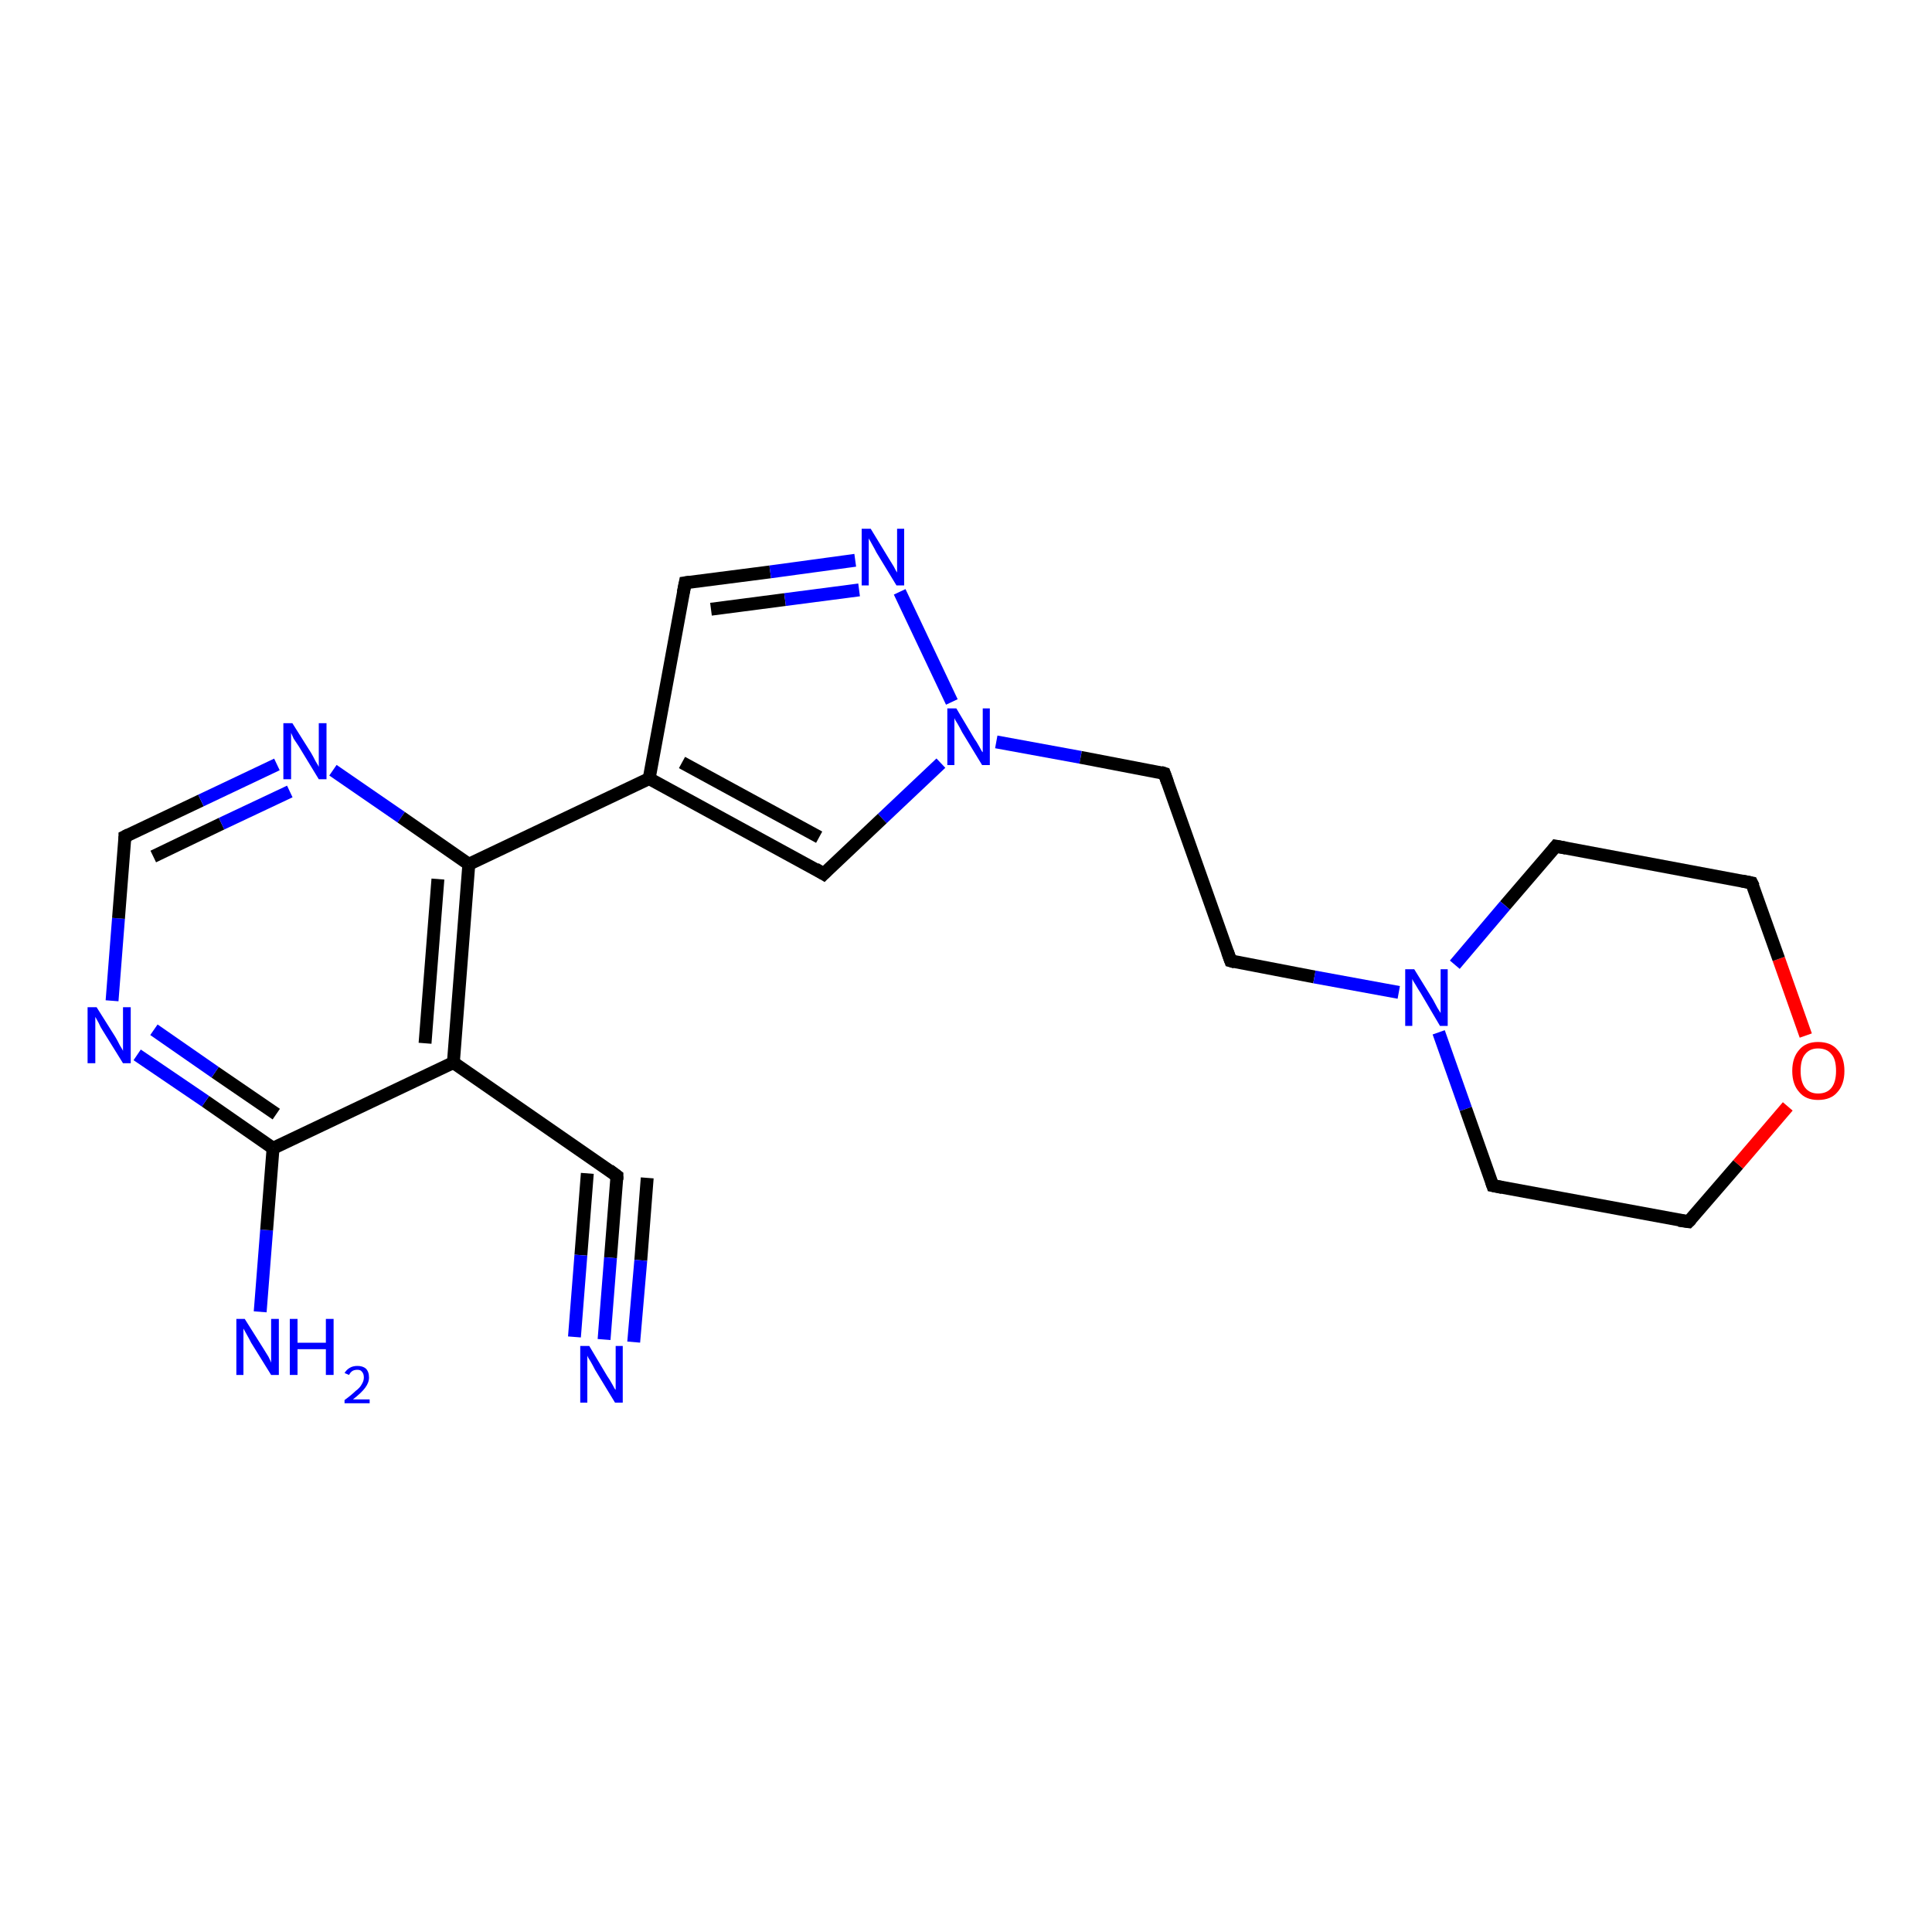 <?xml version='1.0' encoding='iso-8859-1'?>
<svg version='1.1' baseProfile='full'
              xmlns='http://www.w3.org/2000/svg'
                      xmlns:rdkit='http://www.rdkit.org/xml'
                      xmlns:xlink='http://www.w3.org/1999/xlink'
                  xml:space='preserve'
width='300px' height='300px' viewBox='0 0 300 300'>
<!-- END OF HEADER -->
<rect style='opacity:1.0;fill:#FFFFFF;stroke:none' width='300.0' height='300.0' x='0.0' y='0.0'> </rect>
<path class='bond-0 atom-0 atom-1' d='M 40.4,203.7 L 41.4,191.0' style='fill:none;fill-rule:evenodd;stroke:#0000FF;stroke-width:2.0px;stroke-linecap:butt;stroke-linejoin:miter;stroke-opacity:1' />
<path class='bond-0 atom-0 atom-1' d='M 41.4,191.0 L 42.4,178.3' style='fill:none;fill-rule:evenodd;stroke:#000000;stroke-width:2.0px;stroke-linecap:butt;stroke-linejoin:miter;stroke-opacity:1' />
<path class='bond-1 atom-1 atom-2' d='M 42.4,178.3 L 31.9,171.0' style='fill:none;fill-rule:evenodd;stroke:#000000;stroke-width:2.0px;stroke-linecap:butt;stroke-linejoin:miter;stroke-opacity:1' />
<path class='bond-1 atom-1 atom-2' d='M 31.9,171.0 L 21.3,163.8' style='fill:none;fill-rule:evenodd;stroke:#0000FF;stroke-width:2.0px;stroke-linecap:butt;stroke-linejoin:miter;stroke-opacity:1' />
<path class='bond-1 atom-1 atom-2' d='M 42.9,173.0 L 33.4,166.5' style='fill:none;fill-rule:evenodd;stroke:#000000;stroke-width:2.0px;stroke-linecap:butt;stroke-linejoin:miter;stroke-opacity:1' />
<path class='bond-1 atom-1 atom-2' d='M 33.4,166.5 L 23.9,159.9' style='fill:none;fill-rule:evenodd;stroke:#0000FF;stroke-width:2.0px;stroke-linecap:butt;stroke-linejoin:miter;stroke-opacity:1' />
<path class='bond-2 atom-2 atom-3' d='M 17.4,155.4 L 18.4,142.6' style='fill:none;fill-rule:evenodd;stroke:#0000FF;stroke-width:2.0px;stroke-linecap:butt;stroke-linejoin:miter;stroke-opacity:1' />
<path class='bond-2 atom-2 atom-3' d='M 18.4,142.6 L 19.4,129.9' style='fill:none;fill-rule:evenodd;stroke:#000000;stroke-width:2.0px;stroke-linecap:butt;stroke-linejoin:miter;stroke-opacity:1' />
<path class='bond-3 atom-3 atom-4' d='M 19.4,129.9 L 31.2,124.3' style='fill:none;fill-rule:evenodd;stroke:#000000;stroke-width:2.0px;stroke-linecap:butt;stroke-linejoin:miter;stroke-opacity:1' />
<path class='bond-3 atom-3 atom-4' d='M 31.2,124.3 L 43.0,118.7' style='fill:none;fill-rule:evenodd;stroke:#0000FF;stroke-width:2.0px;stroke-linecap:butt;stroke-linejoin:miter;stroke-opacity:1' />
<path class='bond-3 atom-3 atom-4' d='M 23.8,133.0 L 34.4,127.9' style='fill:none;fill-rule:evenodd;stroke:#000000;stroke-width:2.0px;stroke-linecap:butt;stroke-linejoin:miter;stroke-opacity:1' />
<path class='bond-3 atom-3 atom-4' d='M 34.4,127.9 L 45.0,122.9' style='fill:none;fill-rule:evenodd;stroke:#0000FF;stroke-width:2.0px;stroke-linecap:butt;stroke-linejoin:miter;stroke-opacity:1' />
<path class='bond-4 atom-4 atom-5' d='M 51.7,119.6 L 62.3,126.9' style='fill:none;fill-rule:evenodd;stroke:#0000FF;stroke-width:2.0px;stroke-linecap:butt;stroke-linejoin:miter;stroke-opacity:1' />
<path class='bond-4 atom-4 atom-5' d='M 62.3,126.9 L 72.8,134.2' style='fill:none;fill-rule:evenodd;stroke:#000000;stroke-width:2.0px;stroke-linecap:butt;stroke-linejoin:miter;stroke-opacity:1' />
<path class='bond-5 atom-5 atom-6' d='M 72.8,134.2 L 100.8,120.9' style='fill:none;fill-rule:evenodd;stroke:#000000;stroke-width:2.0px;stroke-linecap:butt;stroke-linejoin:miter;stroke-opacity:1' />
<path class='bond-6 atom-6 atom-7' d='M 100.8,120.9 L 106.4,90.5' style='fill:none;fill-rule:evenodd;stroke:#000000;stroke-width:2.0px;stroke-linecap:butt;stroke-linejoin:miter;stroke-opacity:1' />
<path class='bond-7 atom-7 atom-8' d='M 106.4,90.5 L 119.6,88.8' style='fill:none;fill-rule:evenodd;stroke:#000000;stroke-width:2.0px;stroke-linecap:butt;stroke-linejoin:miter;stroke-opacity:1' />
<path class='bond-7 atom-7 atom-8' d='M 119.6,88.8 L 132.8,87.0' style='fill:none;fill-rule:evenodd;stroke:#0000FF;stroke-width:2.0px;stroke-linecap:butt;stroke-linejoin:miter;stroke-opacity:1' />
<path class='bond-7 atom-7 atom-8' d='M 110.4,94.6 L 121.9,93.1' style='fill:none;fill-rule:evenodd;stroke:#000000;stroke-width:2.0px;stroke-linecap:butt;stroke-linejoin:miter;stroke-opacity:1' />
<path class='bond-7 atom-7 atom-8' d='M 121.9,93.1 L 133.4,91.6' style='fill:none;fill-rule:evenodd;stroke:#0000FF;stroke-width:2.0px;stroke-linecap:butt;stroke-linejoin:miter;stroke-opacity:1' />
<path class='bond-8 atom-8 atom-9' d='M 139.7,91.9 L 147.8,109.0' style='fill:none;fill-rule:evenodd;stroke:#0000FF;stroke-width:2.0px;stroke-linecap:butt;stroke-linejoin:miter;stroke-opacity:1' />
<path class='bond-9 atom-9 atom-10' d='M 154.7,115.2 L 167.8,117.6' style='fill:none;fill-rule:evenodd;stroke:#0000FF;stroke-width:2.0px;stroke-linecap:butt;stroke-linejoin:miter;stroke-opacity:1' />
<path class='bond-9 atom-9 atom-10' d='M 167.8,117.6 L 180.8,120.1' style='fill:none;fill-rule:evenodd;stroke:#000000;stroke-width:2.0px;stroke-linecap:butt;stroke-linejoin:miter;stroke-opacity:1' />
<path class='bond-10 atom-10 atom-11' d='M 180.8,120.1 L 191.1,149.2' style='fill:none;fill-rule:evenodd;stroke:#000000;stroke-width:2.0px;stroke-linecap:butt;stroke-linejoin:miter;stroke-opacity:1' />
<path class='bond-11 atom-11 atom-12' d='M 191.1,149.2 L 204.1,151.7' style='fill:none;fill-rule:evenodd;stroke:#000000;stroke-width:2.0px;stroke-linecap:butt;stroke-linejoin:miter;stroke-opacity:1' />
<path class='bond-11 atom-11 atom-12' d='M 204.1,151.7 L 217.2,154.1' style='fill:none;fill-rule:evenodd;stroke:#0000FF;stroke-width:2.0px;stroke-linecap:butt;stroke-linejoin:miter;stroke-opacity:1' />
<path class='bond-12 atom-12 atom-13' d='M 223.4,160.3 L 227.6,172.2' style='fill:none;fill-rule:evenodd;stroke:#0000FF;stroke-width:2.0px;stroke-linecap:butt;stroke-linejoin:miter;stroke-opacity:1' />
<path class='bond-12 atom-12 atom-13' d='M 227.6,172.2 L 231.8,184.1' style='fill:none;fill-rule:evenodd;stroke:#000000;stroke-width:2.0px;stroke-linecap:butt;stroke-linejoin:miter;stroke-opacity:1' />
<path class='bond-13 atom-13 atom-14' d='M 231.8,184.1 L 262.2,189.7' style='fill:none;fill-rule:evenodd;stroke:#000000;stroke-width:2.0px;stroke-linecap:butt;stroke-linejoin:miter;stroke-opacity:1' />
<path class='bond-14 atom-14 atom-15' d='M 262.2,189.7 L 269.9,180.8' style='fill:none;fill-rule:evenodd;stroke:#000000;stroke-width:2.0px;stroke-linecap:butt;stroke-linejoin:miter;stroke-opacity:1' />
<path class='bond-14 atom-14 atom-15' d='M 269.9,180.8 L 277.6,171.8' style='fill:none;fill-rule:evenodd;stroke:#FF0000;stroke-width:2.0px;stroke-linecap:butt;stroke-linejoin:miter;stroke-opacity:1' />
<path class='bond-15 atom-15 atom-16' d='M 280.4,160.8 L 276.2,148.9' style='fill:none;fill-rule:evenodd;stroke:#FF0000;stroke-width:2.0px;stroke-linecap:butt;stroke-linejoin:miter;stroke-opacity:1' />
<path class='bond-15 atom-15 atom-16' d='M 276.2,148.9 L 272.0,137.1' style='fill:none;fill-rule:evenodd;stroke:#000000;stroke-width:2.0px;stroke-linecap:butt;stroke-linejoin:miter;stroke-opacity:1' />
<path class='bond-16 atom-16 atom-17' d='M 272.0,137.1 L 241.6,131.4' style='fill:none;fill-rule:evenodd;stroke:#000000;stroke-width:2.0px;stroke-linecap:butt;stroke-linejoin:miter;stroke-opacity:1' />
<path class='bond-17 atom-9 atom-18' d='M 146.1,118.5 L 137.0,127.1' style='fill:none;fill-rule:evenodd;stroke:#0000FF;stroke-width:2.0px;stroke-linecap:butt;stroke-linejoin:miter;stroke-opacity:1' />
<path class='bond-17 atom-9 atom-18' d='M 137.0,127.1 L 127.9,135.7' style='fill:none;fill-rule:evenodd;stroke:#000000;stroke-width:2.0px;stroke-linecap:butt;stroke-linejoin:miter;stroke-opacity:1' />
<path class='bond-18 atom-5 atom-19' d='M 72.8,134.2 L 70.4,165.0' style='fill:none;fill-rule:evenodd;stroke:#000000;stroke-width:2.0px;stroke-linecap:butt;stroke-linejoin:miter;stroke-opacity:1' />
<path class='bond-18 atom-5 atom-19' d='M 68.0,136.5 L 66.0,162.0' style='fill:none;fill-rule:evenodd;stroke:#000000;stroke-width:2.0px;stroke-linecap:butt;stroke-linejoin:miter;stroke-opacity:1' />
<path class='bond-19 atom-19 atom-20' d='M 70.4,165.0 L 95.8,182.6' style='fill:none;fill-rule:evenodd;stroke:#000000;stroke-width:2.0px;stroke-linecap:butt;stroke-linejoin:miter;stroke-opacity:1' />
<path class='bond-20 atom-20 atom-21' d='M 95.8,182.6 L 94.8,195.3' style='fill:none;fill-rule:evenodd;stroke:#000000;stroke-width:2.0px;stroke-linecap:butt;stroke-linejoin:miter;stroke-opacity:1' />
<path class='bond-20 atom-20 atom-21' d='M 94.8,195.3 L 93.8,208.0' style='fill:none;fill-rule:evenodd;stroke:#0000FF;stroke-width:2.0px;stroke-linecap:butt;stroke-linejoin:miter;stroke-opacity:1' />
<path class='bond-20 atom-20 atom-21' d='M 100.5,182.9 L 99.5,195.7' style='fill:none;fill-rule:evenodd;stroke:#000000;stroke-width:2.0px;stroke-linecap:butt;stroke-linejoin:miter;stroke-opacity:1' />
<path class='bond-20 atom-20 atom-21' d='M 99.5,195.7 L 98.4,208.4' style='fill:none;fill-rule:evenodd;stroke:#0000FF;stroke-width:2.0px;stroke-linecap:butt;stroke-linejoin:miter;stroke-opacity:1' />
<path class='bond-20 atom-20 atom-21' d='M 91.2,182.2 L 90.2,194.9' style='fill:none;fill-rule:evenodd;stroke:#000000;stroke-width:2.0px;stroke-linecap:butt;stroke-linejoin:miter;stroke-opacity:1' />
<path class='bond-20 atom-20 atom-21' d='M 90.2,194.9 L 89.2,207.6' style='fill:none;fill-rule:evenodd;stroke:#0000FF;stroke-width:2.0px;stroke-linecap:butt;stroke-linejoin:miter;stroke-opacity:1' />
<path class='bond-21 atom-19 atom-1' d='M 70.4,165.0 L 42.4,178.3' style='fill:none;fill-rule:evenodd;stroke:#000000;stroke-width:2.0px;stroke-linecap:butt;stroke-linejoin:miter;stroke-opacity:1' />
<path class='bond-22 atom-18 atom-6' d='M 127.9,135.7 L 100.8,120.9' style='fill:none;fill-rule:evenodd;stroke:#000000;stroke-width:2.0px;stroke-linecap:butt;stroke-linejoin:miter;stroke-opacity:1' />
<path class='bond-22 atom-18 atom-6' d='M 127.2,130.0 L 105.9,118.4' style='fill:none;fill-rule:evenodd;stroke:#000000;stroke-width:2.0px;stroke-linecap:butt;stroke-linejoin:miter;stroke-opacity:1' />
<path class='bond-23 atom-17 atom-12' d='M 241.6,131.4 L 233.7,140.6' style='fill:none;fill-rule:evenodd;stroke:#000000;stroke-width:2.0px;stroke-linecap:butt;stroke-linejoin:miter;stroke-opacity:1' />
<path class='bond-23 atom-17 atom-12' d='M 233.7,140.6 L 225.9,149.8' style='fill:none;fill-rule:evenodd;stroke:#0000FF;stroke-width:2.0px;stroke-linecap:butt;stroke-linejoin:miter;stroke-opacity:1' />
<path d='M 19.4,130.6 L 19.4,129.9 L 20.0,129.6' style='fill:none;stroke:#000000;stroke-width:2.0px;stroke-linecap:butt;stroke-linejoin:miter;stroke-opacity:1;' />
<path d='M 106.1,92.0 L 106.4,90.5 L 107.1,90.4' style='fill:none;stroke:#000000;stroke-width:2.0px;stroke-linecap:butt;stroke-linejoin:miter;stroke-opacity:1;' />
<path d='M 180.2,119.9 L 180.8,120.1 L 181.3,121.5' style='fill:none;stroke:#000000;stroke-width:2.0px;stroke-linecap:butt;stroke-linejoin:miter;stroke-opacity:1;' />
<path d='M 190.6,147.8 L 191.1,149.2 L 191.8,149.4' style='fill:none;stroke:#000000;stroke-width:2.0px;stroke-linecap:butt;stroke-linejoin:miter;stroke-opacity:1;' />
<path d='M 231.6,183.5 L 231.8,184.1 L 233.3,184.4' style='fill:none;stroke:#000000;stroke-width:2.0px;stroke-linecap:butt;stroke-linejoin:miter;stroke-opacity:1;' />
<path d='M 260.7,189.5 L 262.2,189.7 L 262.6,189.3' style='fill:none;stroke:#000000;stroke-width:2.0px;stroke-linecap:butt;stroke-linejoin:miter;stroke-opacity:1;' />
<path d='M 272.3,137.7 L 272.0,137.1 L 270.5,136.8' style='fill:none;stroke:#000000;stroke-width:2.0px;stroke-linecap:butt;stroke-linejoin:miter;stroke-opacity:1;' />
<path d='M 243.2,131.7 L 241.6,131.4 L 241.2,131.9' style='fill:none;stroke:#000000;stroke-width:2.0px;stroke-linecap:butt;stroke-linejoin:miter;stroke-opacity:1;' />
<path d='M 128.4,135.2 L 127.9,135.7 L 126.6,134.9' style='fill:none;stroke:#000000;stroke-width:2.0px;stroke-linecap:butt;stroke-linejoin:miter;stroke-opacity:1;' />
<path d='M 94.6,181.7 L 95.8,182.6 L 95.8,183.2' style='fill:none;stroke:#000000;stroke-width:2.0px;stroke-linecap:butt;stroke-linejoin:miter;stroke-opacity:1;' />
<path class='atom-0' d='M 38.0 204.8
L 40.9 209.4
Q 41.2 209.9, 41.7 210.7
Q 42.1 211.5, 42.1 211.6
L 42.1 204.8
L 43.3 204.8
L 43.3 213.5
L 42.1 213.5
L 39.0 208.5
Q 38.7 207.9, 38.3 207.2
Q 37.9 206.5, 37.8 206.3
L 37.8 213.5
L 36.7 213.5
L 36.7 204.8
L 38.0 204.8
' fill='#0000FF'/>
<path class='atom-0' d='M 45.0 204.8
L 46.2 204.8
L 46.2 208.5
L 50.6 208.5
L 50.6 204.8
L 51.8 204.8
L 51.8 213.5
L 50.6 213.5
L 50.6 209.5
L 46.2 209.5
L 46.2 213.5
L 45.0 213.5
L 45.0 204.8
' fill='#0000FF'/>
<path class='atom-0' d='M 53.5 213.2
Q 53.8 212.7, 54.3 212.4
Q 54.8 212.1, 55.5 212.1
Q 56.3 212.1, 56.8 212.5
Q 57.3 213.0, 57.3 213.9
Q 57.3 214.7, 56.7 215.5
Q 56.1 216.3, 54.8 217.3
L 57.4 217.3
L 57.4 217.9
L 53.5 217.9
L 53.5 217.4
Q 54.6 216.6, 55.2 216.0
Q 55.9 215.5, 56.2 214.9
Q 56.5 214.4, 56.5 213.9
Q 56.5 213.3, 56.2 213.0
Q 56.0 212.7, 55.5 212.7
Q 55.0 212.7, 54.7 212.9
Q 54.4 213.1, 54.2 213.5
L 53.5 213.2
' fill='#0000FF'/>
<path class='atom-2' d='M 15.0 156.4
L 17.9 161.0
Q 18.2 161.5, 18.6 162.3
Q 19.1 163.1, 19.1 163.2
L 19.1 156.4
L 20.3 156.4
L 20.3 165.1
L 19.1 165.1
L 16.0 160.1
Q 15.6 159.5, 15.3 158.8
Q 14.9 158.1, 14.8 157.9
L 14.8 165.1
L 13.6 165.1
L 13.6 156.4
L 15.0 156.4
' fill='#0000FF'/>
<path class='atom-4' d='M 45.4 112.3
L 48.3 116.9
Q 48.6 117.4, 49.0 118.2
Q 49.5 119.0, 49.5 119.1
L 49.5 112.3
L 50.7 112.3
L 50.7 121.0
L 49.5 121.0
L 46.4 115.9
Q 46.0 115.3, 45.6 114.7
Q 45.3 114.0, 45.2 113.8
L 45.2 121.0
L 44.0 121.0
L 44.0 112.3
L 45.4 112.3
' fill='#0000FF'/>
<path class='atom-8' d='M 135.2 82.1
L 138.0 86.7
Q 138.3 87.2, 138.8 88.0
Q 139.2 88.8, 139.3 88.9
L 139.3 82.1
L 140.4 82.1
L 140.4 90.9
L 139.2 90.9
L 136.1 85.8
Q 135.8 85.2, 135.4 84.5
Q 135.0 83.8, 134.9 83.6
L 134.9 90.9
L 133.8 90.9
L 133.8 82.1
L 135.2 82.1
' fill='#0000FF'/>
<path class='atom-9' d='M 148.5 110.0
L 151.3 114.7
Q 151.6 115.1, 152.1 116.0
Q 152.5 116.8, 152.6 116.8
L 152.6 110.0
L 153.7 110.0
L 153.7 118.8
L 152.5 118.8
L 149.4 113.7
Q 149.1 113.1, 148.7 112.4
Q 148.3 111.8, 148.2 111.5
L 148.2 118.8
L 147.1 118.8
L 147.1 110.0
L 148.5 110.0
' fill='#0000FF'/>
<path class='atom-12' d='M 219.6 150.5
L 222.5 155.2
Q 222.7 155.6, 223.2 156.5
Q 223.7 157.3, 223.7 157.3
L 223.7 150.5
L 224.8 150.5
L 224.8 159.3
L 223.6 159.3
L 220.6 154.2
Q 220.2 153.6, 219.8 152.9
Q 219.4 152.3, 219.3 152.0
L 219.3 159.3
L 218.2 159.3
L 218.2 150.5
L 219.6 150.5
' fill='#0000FF'/>
<path class='atom-15' d='M 278.3 166.3
Q 278.3 164.2, 279.4 163.0
Q 280.4 161.8, 282.3 161.8
Q 284.3 161.8, 285.3 163.0
Q 286.4 164.2, 286.4 166.3
Q 286.4 168.4, 285.3 169.6
Q 284.3 170.8, 282.3 170.8
Q 280.4 170.8, 279.4 169.6
Q 278.3 168.4, 278.3 166.3
M 282.3 169.8
Q 283.7 169.8, 284.4 168.9
Q 285.1 168.0, 285.1 166.3
Q 285.1 164.5, 284.4 163.7
Q 283.7 162.8, 282.3 162.8
Q 281.0 162.8, 280.3 163.7
Q 279.6 164.5, 279.6 166.3
Q 279.6 168.0, 280.3 168.9
Q 281.0 169.8, 282.3 169.8
' fill='#FF0000'/>
<path class='atom-21' d='M 91.5 209.0
L 94.3 213.7
Q 94.6 214.1, 95.1 215.0
Q 95.5 215.8, 95.6 215.8
L 95.6 209.0
L 96.7 209.0
L 96.7 217.8
L 95.5 217.8
L 92.4 212.7
Q 92.1 212.1, 91.7 211.4
Q 91.3 210.8, 91.2 210.5
L 91.2 217.8
L 90.1 217.8
L 90.1 209.0
L 91.5 209.0
' fill='#0000FF'/>
</svg>
